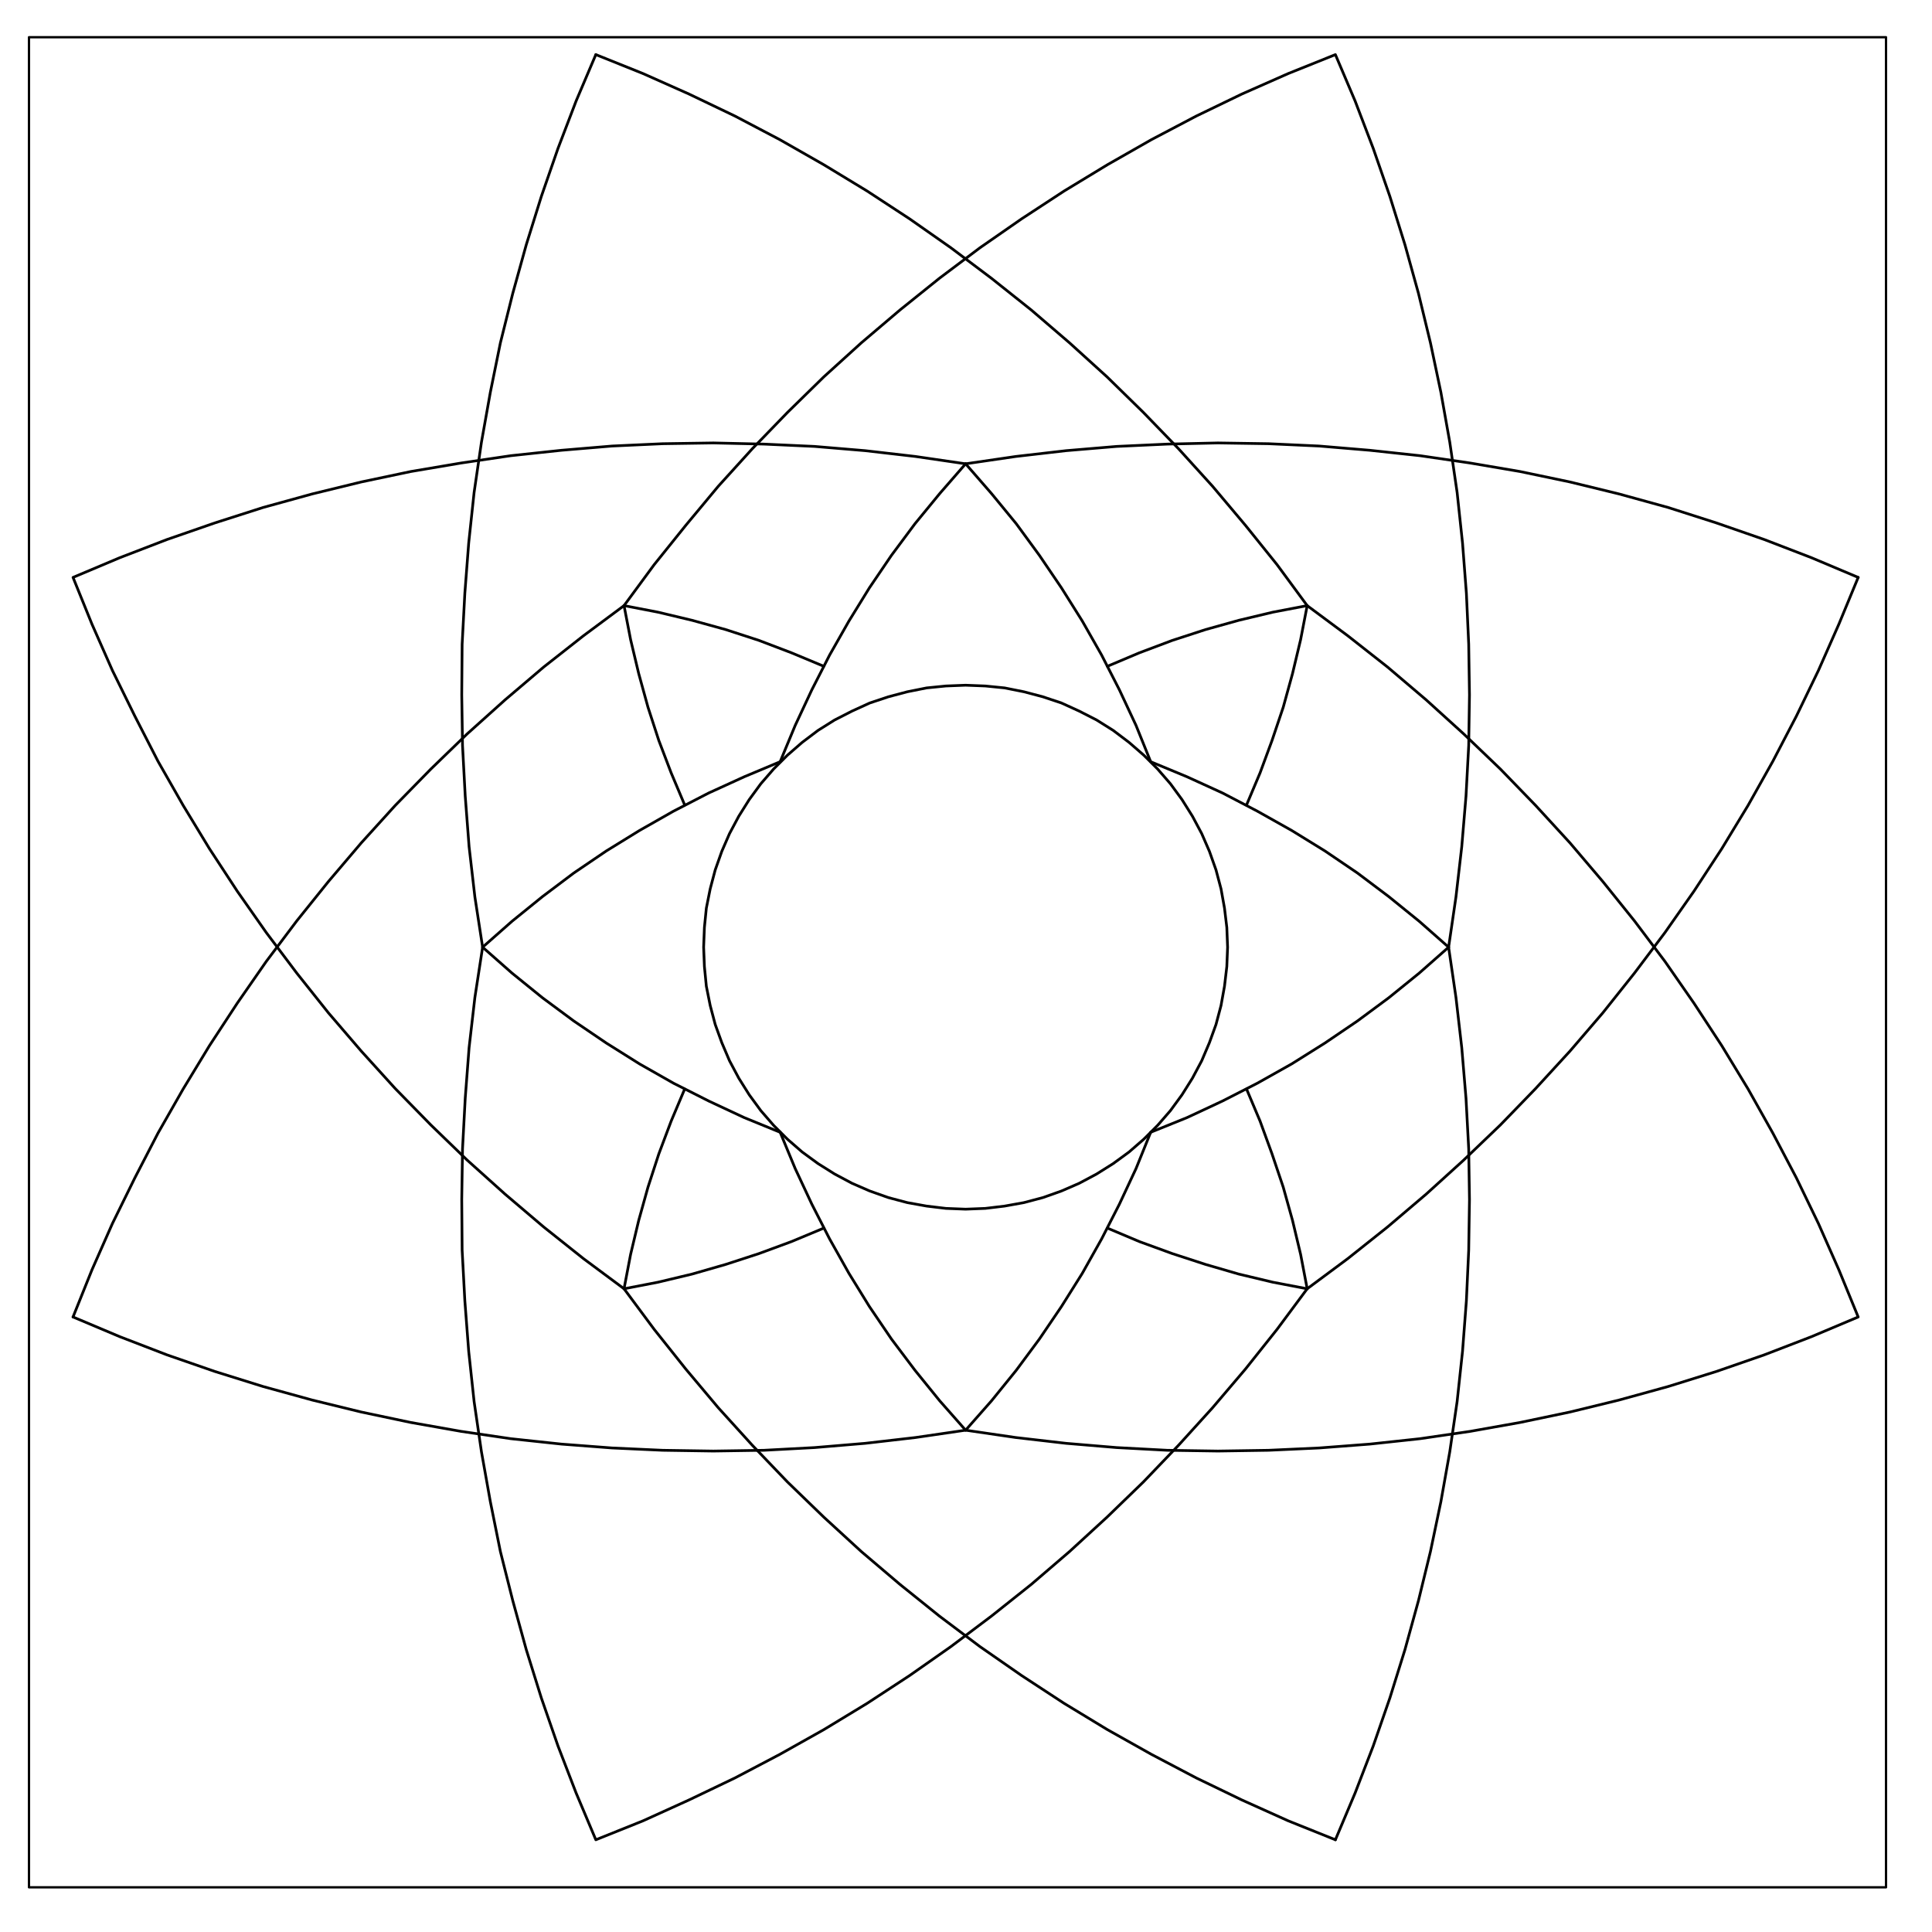 <svg xmlns="http://www.w3.org/2000/svg" xmlns:xlink="http://www.w3.org/1999/xlink" version="1.1" width="600px" height="600px" viewBox="0 0 600 600">
    <g enable-background="new">
        <path transform="matrix(.12,0,0,-.12,0,720)" stroke-width="7" stroke-linecap="round" stroke-linejoin="round" fill="none" stroke="#000000" d="M 3177 3548.67 L 3175 3599.67 L 3169 3649.67 L 3160 3699.67 L 3147 3748.67 L 3130 3796.67 L 3110 3842.67 L 3086 3887.67 L 3059 3930.67 L 3029 3971.67 L 2996 4009.67 L 2960 4045.67 L 2922 4078.67 L 2881 4109.67 L 2838 4136.67 L 2793 4159.67 L 2747 4180.67 L 2699 4196.67 L 2650 4209.67 L 2600 4219.67 L 2550 4224.67 L 2499 4226.67 L 2448 4224.67 L 2398 4219.67 L 2348 4209.67 L 2299 4196.67 L 2251 4180.67 L 2205 4159.67 L 2160 4136.67 L 2117 4109.67 L 2076 4078.67 L 2038 4045.67 L 2002 4009.67 L 1969 3971.67 L 1939 3930.67 L 1912 3887.67 L 1888 3842.67 L 1868 3796.67 L 1851 3748.67 L 1838 3699.67 L 1828 3649.67 L 1823 3599.67 L 1821 3548.67 L 1823 3498.67 L 1828 3447.67 L 1838 3397.67 L 1851 3348.67 L 1868 3301.67 L 1888 3254.67 L 1912 3209.67 L 1939 3166.67 L 1969 3125.67 L 2002 3087.67 L 2038 3051.67 L 2076 3018.67 L 2117 2988.67 L 2160 2961.67 L 2205 2937.67 L 2251 2917.67 L 2299 2900.67 L 2348 2887.67 L 2398 2878.67 L 2448 2872.67 L 2499 2870.67 L 2550 2872.67 L 2600 2878.67 L 2650 2887.67 L 2699 2900.67 L 2747 2917.67 L 2793 2937.67 L 2838 2961.67 L 2881 2988.67 L 2922 3018.67 L 2960 3051.67 L 2996 3087.67 L 3029 3125.67 L 3059 3166.67 L 3086 3209.67 L 3110 3254.67 L 3130 3301.67 L 3147 3348.67 L 3160 3397.67 L 3169 3447.67 L 3175 3498.67 L 3177 3548.67 Z " />
        <path transform="matrix(.12,0,0,-.12,0,720)" stroke-width="7" stroke-linecap="round" stroke-linejoin="round" fill="none" stroke="#000000" d="M 1542 5858.67 L 1491 5738.67 L 1444 5615.67 L 1401 5491.67 L 1362 5366.67 L 1327 5240.67 L 1295 5112.67 L 1269 4984.67 L 1246 4855.67 L 1227 4725.67 L 1213 4594.67 L 1203 4464.67 L 1196 4332.67 L 1195 4201.67 L 1197 4070.67 L 1204 3939.67 L 1214 3808.67 L 1229 3678.67 L 1249 3548.67 " />
        <path transform="matrix(.12,0,0,-.12,0,720)" stroke-width="7" stroke-linecap="round" stroke-linejoin="round" fill="none" stroke="#000000" d="M 3383 4432.67 L 3305 4538.67 L 3223 4640.67 L 3138 4741.67 L 3050 4838.67 L 2959 4932.67 L 2865 5024.67 L 2768 5112.67 L 2669 5197.67 L 2566 5279.67 L 2461 5358.67 L 2354 5433.67 L 2244 5505.67 L 2132 5573.67 L 2018 5638.67 L 1902 5699.67 L 1783 5756.67 L 1664 5809.67 L 1542 5858.67 " />
        <path transform="matrix(.12,0,0,-.12,0,720)" stroke-width="7" stroke-linecap="round" stroke-linejoin="round" fill="none" stroke="#000000" d="M 2499 4799.67 L 2369 4818.67 L 2239 4833.67 L 2108 4844.67 L 1977 4850.67 L 1846 4853.67 L 1715 4851.67 L 1584 4845.67 L 1453 4834.67 L 1322 4820.67 L 1193 4801.67 L 1063 4779.67 L 935 4752.67 L 808 4721.67 L 681 4686.67 L 556 4646.67 L 432 4603.67 L 310 4556.67 L 189 4505.67 L 238 4384.67 L 291 4264.67 L 349 4146.67 L 409 4029.67 L 474 3915.67 L 542 3803.67 L 614 3693.67 L 689 3586.67 L 768 3481.67 L 850 3378.67 L 935 3279.67 L 1023 3182.67 L 1115 3088.67 L 1209 2997.67 L 1307 2909.67 L 1407 2824.67 L 1510 2742.67 L 1615 2664.67 " />
        <path transform="matrix(.12,0,0,-.12,0,720)" stroke-width="7" stroke-linecap="round" stroke-linejoin="round" fill="none" stroke="#000000" d="M 3749 3548.67 L 3768 3678.67 L 3783 3808.67 L 3794 3939.67 L 3801 4070.67 L 3803 4201.67 L 3801 4332.67 L 3795 4464.67 L 3785 4594.67 L 3771 4725.67 L 3752 4855.67 L 3729 4984.67 L 3702 5112.67 L 3671 5240.67 L 3636 5366.67 L 3597 5491.67 L 3554 5615.67 L 3507 5738.67 L 3456 5858.67 L 3334 5809.67 L 3214 5756.67 L 3096 5699.67 L 2980 5638.67 L 2866 5573.67 L 2754 5505.67 L 2644 5433.67 L 2536 5358.67 L 2431 5279.67 L 2329 5197.67 L 2229 5112.67 L 2132 5024.67 L 2038 4932.67 L 1947 4838.67 L 1859 4741.67 L 1775 4640.67 L 1693 4538.67 L 1615 4432.67 " />
        <path transform="matrix(.12,0,0,-.12,0,720)" stroke-width="7" stroke-linecap="round" stroke-linejoin="round" fill="none" stroke="#000000" d="M 4809 4505.67 L 4688 4556.67 L 4566 4603.67 L 4442 4646.67 L 4317 4686.67 L 4190 4721.67 L 4063 4752.67 L 3934 4779.67 L 3805 4801.67 L 3675 4820.67 L 3545 4834.67 L 3414 4845.67 L 3283 4851.67 L 3152 4853.67 L 3021 4850.67 L 2890 4844.67 L 2759 4833.67 L 2629 4818.67 L 2499 4799.67 " />
        <path transform="matrix(.12,0,0,-.12,0,720)" stroke-width="7" stroke-linecap="round" stroke-linejoin="round" fill="none" stroke="#000000" d="M 3383 2664.67 L 3488 2742.67 L 3591 2824.67 L 3691 2909.67 L 3788 2997.67 L 3883 3088.67 L 3974 3182.67 L 4063 3279.67 L 4148 3378.67 L 4230 3481.67 L 4309 3586.67 L 4384 3693.67 L 4456 3803.67 L 4524 3915.67 L 4588 4029.67 L 4649 4146.67 L 4706 4264.67 L 4759 4384.67 L 4809 4505.67 " />
        <path transform="matrix(.12,0,0,-.12,0,720)" stroke-width="7" stroke-linecap="round" stroke-linejoin="round" fill="none" stroke="#000000" d="M 1249 3548.67 L 1229 3418.67 L 1214 3288.67 L 1204 3157.67 L 1197 3026.67 L 1195 2895.67 L 1196 2764.67 L 1203 2633.67 L 1213 2502.67 L 1227 2372.67 L 1246 2242.67 L 1269 2113.67 L 1295 1984.67 L 1327 1857.67 L 1362 1730.67 L 1401 1605.67 L 1444 1481.67 L 1491 1359.67 L 1542 1238.67 L 1664 1287.67 L 1783 1341.67 L 1902 1398.67 L 2018 1459.67 L 2132 1523.67 L 2244 1591.67 L 2354 1663.67 L 2461 1738.67 L 2566 1817.67 L 2669 1899.67 L 2768 1984.67 L 2865 2073.67 L 2959 2164.67 L 3050 2259.67 L 3138 2356.67 L 3223 2456.67 L 3305 2559.67 L 3383 2664.67 " />
        <path transform="matrix(.12,0,0,-.12,0,720)" stroke-width="7" stroke-linecap="round" stroke-linejoin="round" fill="none" stroke="#000000" d="M 189 2591.67 L 310 2540.67 L 432 2493.67 L 556 2450.67 L 681 2411.67 L 808 2376.67 L 935 2345.67 L 1063 2318.67 L 1193 2295.67 L 1322 2276.67 L 1453 2262.67 L 1584 2252.67 L 1715 2246.67 L 1846 2244.67 L 1977 2246.67 L 2108 2253.67 L 2239 2264.67 L 2369 2279.67 L 2499 2298.67 " />
        <path transform="matrix(.12,0,0,-.12,0,720)" stroke-width="7" stroke-linecap="round" stroke-linejoin="round" fill="none" stroke="#000000" d="M 1615 4432.67 L 1510 4354.67 L 1407 4273.67 L 1307 4188.67 L 1209 4100.67 L 1115 4009.67 L 1023 3915.67 L 935 3818.67 L 850 3718.67 L 768 3616.67 L 689 3511.67 L 614 3403.67 L 542 3293.67 L 474 3181.67 L 409 3067.67 L 349 2951.67 L 291 2833.67 L 238 2713.67 L 189 2591.67 " />
        <path transform="matrix(.12,0,0,-.12,0,720)" stroke-width="7" stroke-linecap="round" stroke-linejoin="round" fill="none" stroke="#000000" d="M 3456 1238.67 L 3507 1359.67 L 3554 1481.67 L 3597 1605.67 L 3636 1730.67 L 3671 1857.67 L 3702 1984.67 L 3729 2113.67 L 3752 2242.67 L 3771 2372.67 L 3785 2502.67 L 3795 2633.67 L 3801 2764.67 L 3803 2895.67 L 3801 3026.67 L 3794 3157.67 L 3783 3288.67 L 3768 3418.67 L 3749 3548.67 " />
        <path transform="matrix(.12,0,0,-.12,0,720)" stroke-width="7" stroke-linecap="round" stroke-linejoin="round" fill="none" stroke="#000000" d="M 1615 2664.67 L 1693 2559.67 L 1775 2456.67 L 1859 2356.67 L 1947 2259.67 L 2038 2164.67 L 2132 2073.67 L 2229 1984.67 L 2329 1899.67 L 2431 1817.67 L 2536 1738.67 L 2644 1663.67 L 2754 1591.67 L 2866 1523.67 L 2980 1459.67 L 3096 1398.67 L 3214 1341.67 L 3334 1287.67 L 3456 1238.67 " />
        <path transform="matrix(.12,0,0,-.12,0,720)" stroke-width="7" stroke-linecap="round" stroke-linejoin="round" fill="none" stroke="#000000" d="M 2499 2298.67 L 2629 2279.67 L 2759 2264.67 L 2890 2253.67 L 3021 2246.67 L 3152 2244.67 L 3283 2246.67 L 3414 2252.67 L 3545 2262.67 L 3675 2276.67 L 3805 2295.67 L 3934 2318.67 L 4063 2345.67 L 4190 2376.67 L 4317 2411.67 L 4442 2450.67 L 4566 2493.67 L 4688 2540.67 L 4809 2591.67 L 4759 2713.67 L 4706 2833.67 L 4649 2951.67 L 4588 3067.67 L 4524 3181.67 L 4456 3293.67 L 4384 3403.67 L 4309 3511.67 L 4230 3616.67 L 4148 3718.67 L 4063 3818.67 L 3974 3915.67 L 3883 4009.67 L 3788 4100.67 L 3691 4188.67 L 3591 4273.67 L 3488 4354.67 L 3383 4432.67 " />
        <path transform="matrix(.12,0,0,-.12,0,720)" stroke-width="7" stroke-linecap="round" stroke-linejoin="round" fill="none" stroke="#000000" d="M 2019 4028.67 L 1926 3989.67 L 1834 3947.67 L 1743 3900.67 L 1655 3850.67 L 1569 3797.67 L 1485 3740.67 L 1404 3679.67 L 1325 3615.67 L 1249 3548.67 L 1325 3481.67 L 1404 3417.67 L 1485 3357.67 L 1569 3300.67 L 1655 3246.67 L 1743 3196.67 L 1834 3150.67 L 1926 3107.67 L 2019 3069.67 " />
        <path transform="matrix(.12,0,0,-.12,0,720)" stroke-width="7" stroke-linecap="round" stroke-linejoin="round" fill="none" stroke="#000000" d="M 3749 3548.67 L 3673 3615.67 L 3594 3679.67 L 3513 3740.67 L 3429 3797.67 L 3343 3850.67 L 3254 3900.67 L 3164 3947.67 L 3072 3989.67 L 2978 4028.67 " />
        <path transform="matrix(.12,0,0,-.12,0,720)" stroke-width="7" stroke-linecap="round" stroke-linejoin="round" fill="none" stroke="#000000" d="M 2978 3069.67 L 3072 3107.67 L 3164 3150.67 L 3254 3196.67 L 3343 3246.67 L 3429 3300.67 L 3513 3357.67 L 3594 3417.67 L 3673 3481.67 L 3749 3548.67 " />
        <path transform="matrix(.12,0,0,-.12,0,720)" stroke-width="7" stroke-linecap="round" stroke-linejoin="round" fill="none" stroke="#000000" d="M 2019 3069.67 L 2058 2975.67 L 2101 2883.67 L 2147 2793.67 L 2197 2704.67 L 2250 2618.67 L 2307 2534.67 L 2368 2453.67 L 2432 2374.67 L 2499 2298.67 L 2566 2374.67 L 2630 2453.67 L 2690 2534.67 L 2747 2618.67 L 2801 2704.67 L 2851 2793.67 L 2897 2883.67 L 2940 2975.67 L 2978 3069.67 " />
        <path transform="matrix(.12,0,0,-.12,0,720)" stroke-width="7" stroke-linecap="round" stroke-linejoin="round" fill="none" stroke="#000000" d="M 2499 4799.67 L 2432 4722.67 L 2368 4644.67 L 2307 4562.67 L 2250 4478.67 L 2197 4392.67 L 2147 4304.67 L 2101 4214.67 L 2058 4122.67 L 2019 4028.67 " />
        <path transform="matrix(.12,0,0,-.12,0,720)" stroke-width="7" stroke-linecap="round" stroke-linejoin="round" fill="none" stroke="#000000" d="M 2978 4028.67 L 2940 4122.67 L 2897 4214.67 L 2851 4304.67 L 2801 4392.67 L 2747 4478.67 L 2690 4562.67 L 2630 4644.67 L 2566 4722.67 L 2499 4799.67 " />
        <path transform="matrix(.12,0,0,-.12,0,720)" stroke-width="7" stroke-linecap="round" stroke-linejoin="round" fill="none" stroke="#000000" d="M 1615 4432.67 L 1632 4344.67 L 1653 4256.67 L 1677 4169.67 L 1705 4083.67 L 1737 3999.67 L 1772 3916.67 " />
        <path transform="matrix(.12,0,0,-.12,0,720)" stroke-width="7" stroke-linecap="round" stroke-linejoin="round" fill="none" stroke="#000000" d="M 2132 4275.67 L 2048 4310.67 L 1964 4342.67 L 1878 4370.67 L 1791 4394.67 L 1703 4415.67 L 1615 4432.67 " />
        <path transform="matrix(.12,0,0,-.12,0,720)" stroke-width="7" stroke-linecap="round" stroke-linejoin="round" fill="none" stroke="#000000" d="M 3226 3916.67 L 3261 3999.67 L 3292 4083.67 L 3321 4169.67 L 3345 4256.67 L 3366 4344.67 L 3383 4432.67 L 3294 4415.67 L 3206 4394.67 L 3120 4370.67 L 3034 4342.67 L 2949 4310.67 L 2866 4275.67 " />
        <path transform="matrix(.12,0,0,-.12,0,720)" stroke-width="7" stroke-linecap="round" stroke-linejoin="round" fill="none" stroke="#000000" d="M 1772 3181.67 L 1737 3098.67 L 1705 3013.67 L 1677 2927.67 L 1653 2841.67 L 1632 2753.67 L 1615 2664.67 L 1703 2681.67 L 1791 2702.67 L 1878 2727.67 L 1964 2755.67 L 2048 2786.67 L 2132 2821.67 " />
        <path transform="matrix(.12,0,0,-.12,0,720)" stroke-width="7" stroke-linecap="round" stroke-linejoin="round" fill="none" stroke="#000000" d="M 3383 2664.67 L 3366 2753.67 L 3345 2841.67 L 3321 2927.67 L 3292 3013.67 L 3261 3098.67 L 3226 3181.67 " />
        <path transform="matrix(.12,0,0,-.12,0,720)" stroke-width="7" stroke-linecap="round" stroke-linejoin="round" fill="none" stroke="#000000" d="M 2866 2821.67 L 2949 2786.67 L 3034 2755.67 L 3120 2727.67 L 3206 2702.67 L 3294 2681.67 L 3383 2664.67 " />
        
        <path transform="matrix(.12,0,0,-.12,0,720)" stroke-width="6" stroke-linecap="round" stroke-linejoin="round" fill="none" stroke="#000000" d="M 75 1115.67 L 4881 1115.67 L 4881 5903.67 L 75 5903.67 Z " />
    </g>
</svg>
